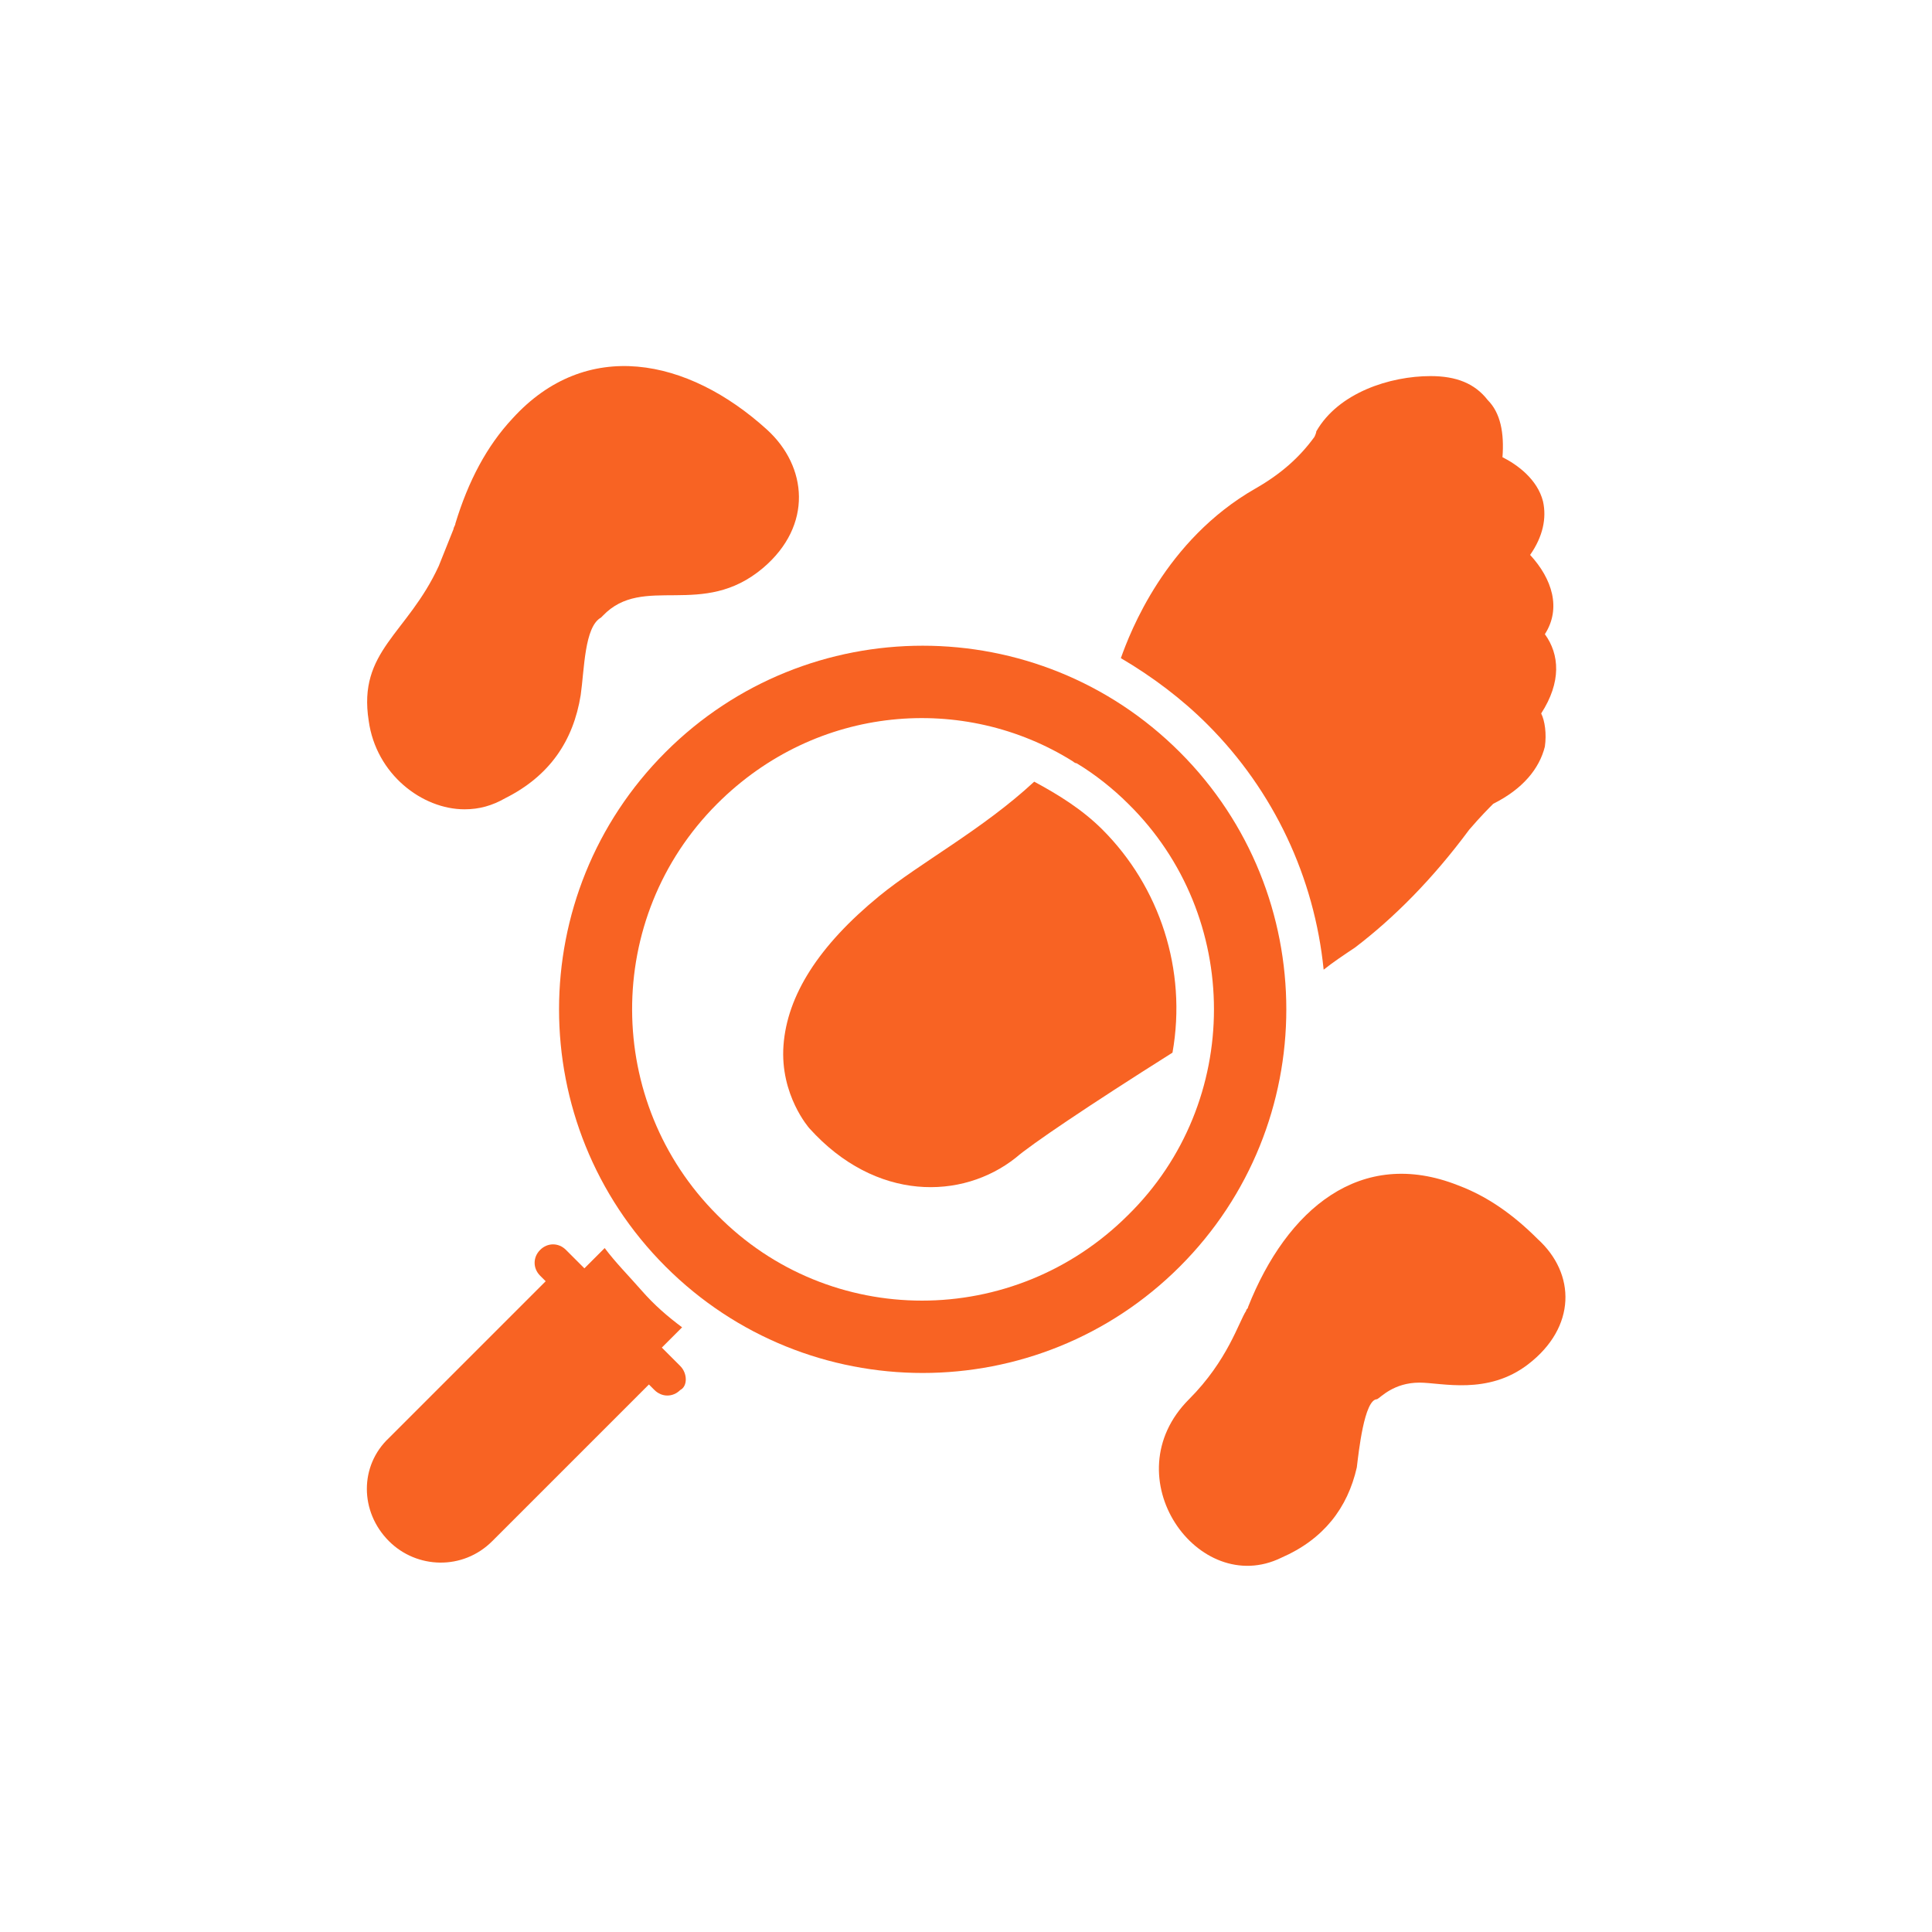 <?xml version="1.0" encoding="UTF-8"?>
<svg width="752pt" height="752pt" version="1.1" viewBox="0 0 752 752" xmlns="http://www.w3.org/2000/svg">
 <g fill="#f86323">
  <path d="m456.37 409.73c-33.008 20.809-55.25 35.879-60.992 40.898-20.809 16.504-54.535 17.223-80.367-11.48 0 0-11.48-12.914-10.047-32.289 1.434-19.375 13.633-38.746 37.312-58.121 15.785-12.914 40.184-25.832 60.273-44.488 9.328 5.023 18.656 10.762 26.551 18.656 22.246 22.246 33.008 54.535 27.27 86.824z"/>
  <path d="m599.88 277.7c1.434 2.871 2.152 7.894 1.434 12.914-2.152 8.609-8.609 16.504-20.09 22.242-1.434 1.434-5.023 5.023-9.328 10.047-14.352 19.375-29.418 34.441-44.488 45.922-4.305 2.871-8.609 5.742-12.199 8.609-3.586-35.879-19.375-69.602-45.207-95.434-10.047-10.047-21.527-18.656-33.727-25.832 3.586-10.047 17.223-45.922 52.383-66.016 10.047-5.742 17.223-12.199 22.961-20.09 0.004 0.004 0.723-1.434 0.723-2.148 8.609-15.07 28.703-21.527 44.488-21.527 10.047 0 17.223 2.871 22.242 9.328 5.023 5.023 6.457 12.914 5.742 22.242 5.742 2.871 13.633 8.609 15.785 17.223 1.434 6.457 0 13.633-5.023 20.809 8.609 9.328 12.199 20.809 5.742 30.855 5.738 7.891 6.457 18.656-1.438 30.855z"/>
  <path d="m297.07 221.01c-23.68 20.09-46.641 2.152-62.426 18.656l-0.719 0.719c-6.457 3.586-6.457 20.09-7.894 30.137-2.871 17.938-12.199 31.57-29.418 40.184-5.023 2.871-10.047 4.305-15.785 4.305-16.504 0-34.441-13.633-37.312-34.441-4.305-27.27 15.07-33.727 27.266-60.277l5.742-14.352c0-0.719 0.719-1.434 0.719-2.152 5.023-16.504 12.195-30.137 22.242-40.898 28.703-31.57 68.168-23.68 99.02 4.305 15.789 14.352 17.941 37.312-1.434 53.816z"/>
  <path d="m594.85 530.99c-15.785 12.199-33.727 7.176-42.336 7.176-10.047 0-15.07 5.742-16.504 6.457-5.023 0-7.176 20.809-7.894 26.551-3.586 15.785-12.914 27.984-29.418 35.16-32.289 15.785-66.016-31.57-35.879-61.711 15.07-15.07 19.375-30.137 22.242-34.441 0-0.719 0.719-0.719 0.719-1.434 15.07-38.031 43.77-62.426 81.801-47.359 11.48 4.305 21.527 11.48 30.855 20.809 15.07 13.633 15.07 34.441-3.586 48.793z"/>
  <path d="m459.24 292.77c-55.25-55.25-144.95-55.25-200.2 0-55.254 55.25-55.254 144.95 0 200.2 55.25 55.25 144.95 55.25 200.2 0s55.25-144.95 0-200.2zm-20.094 180.11c-44.488 44.488-116.24 44.488-160.01 0-43.77-43.77-44.488-115.52 0-160.01 38.746-38.746 96.152-43.055 138.49-16.504 0 0 0.719 0.719 1.434 0.719 7.176 4.305 14.352 10.047 20.09 15.785 44.488 43.77 44.488 116.24 0 160.01z"/>
  <path d="m264.78 531.71-7.176-7.176 7.894-7.894c-5.742-4.305-10.762-8.609-15.785-14.352-5.023-5.742-10.047-10.762-14.352-16.504l-7.894 7.894-7.176-7.176c-2.871-2.871-7.176-2.871-10.047 0s-2.871 7.176 0 10.047l2.152 2.152-60.992 60.992c-11.48 10.762-11.48 28.703 0 40.184 10.762 10.762 28.703 11.48 40.184 0l60.992-60.992 2.152 2.152c2.871 2.871 7.176 2.871 10.047 0 2.871-1.438 2.871-6.461 0-9.328z"/>
 </g>
</svg>
